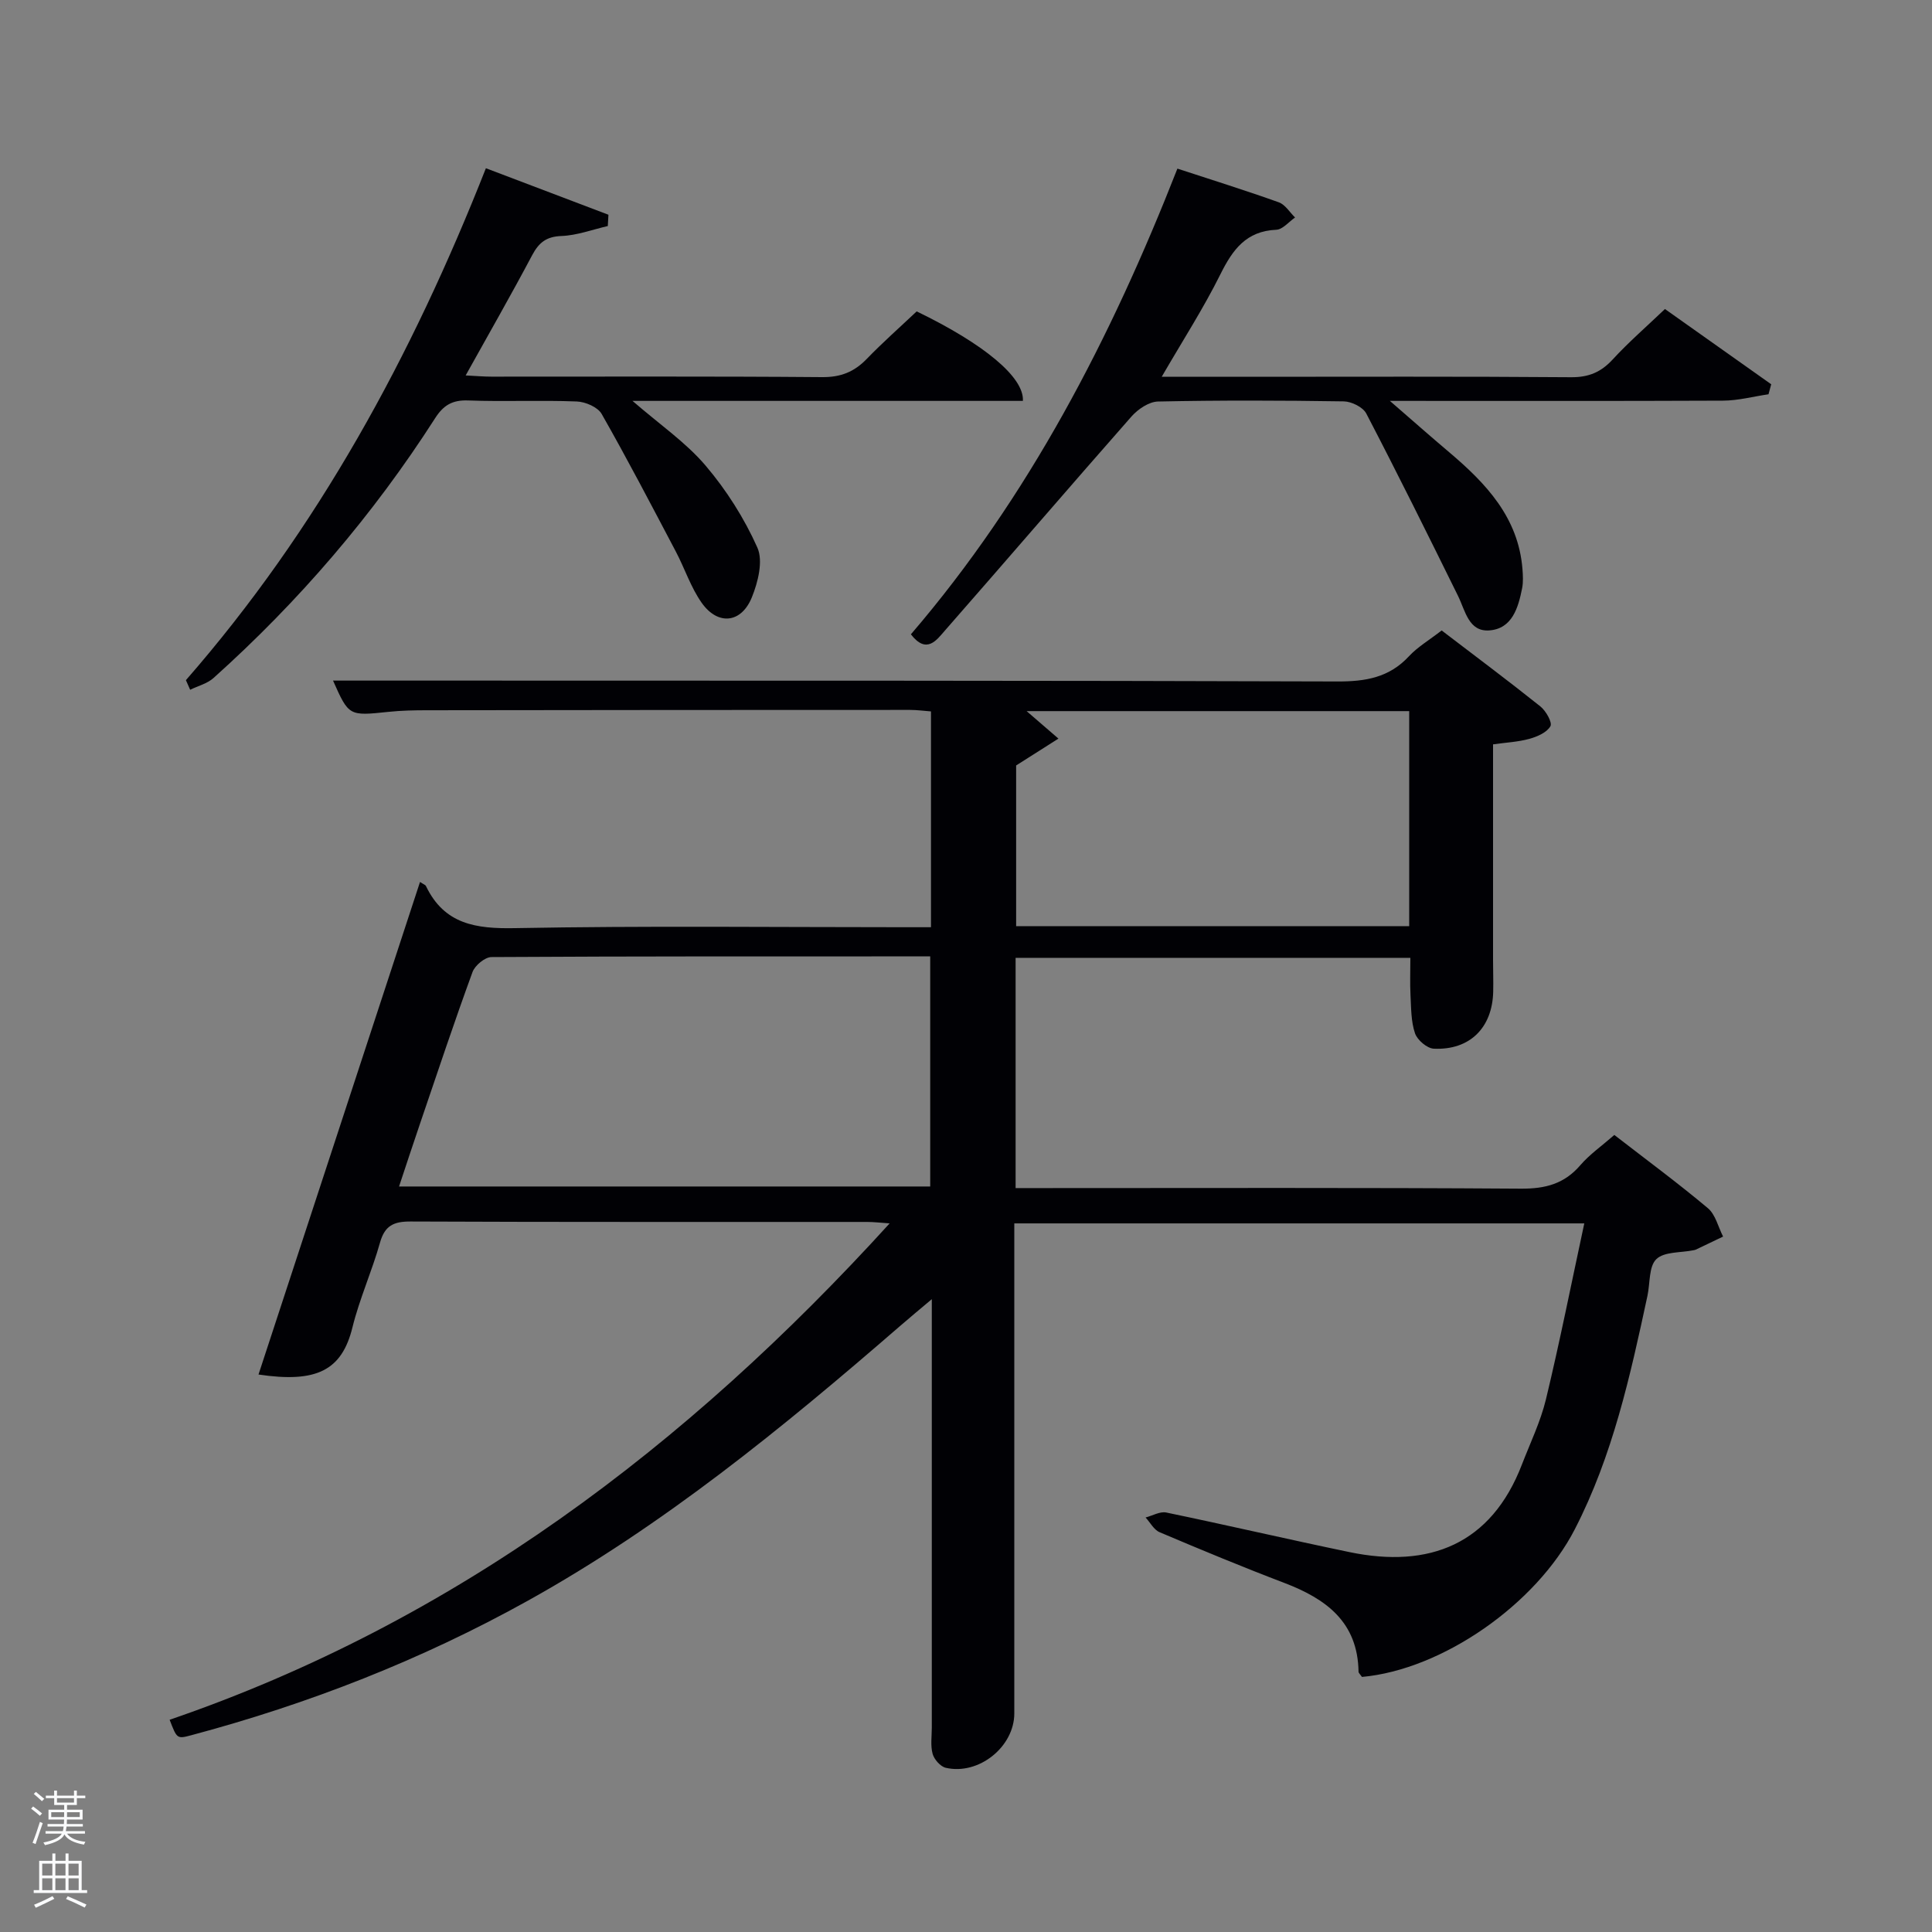 <svg enable-background="new 0 0 400 400" viewBox="0 0 400 400" xmlns="http://www.w3.org/2000/svg"><rect x="0" y="0" width="400" height="400" fill="#808080" stroke="none"/><path d="m6.44 374.46.42-.45c.65.47 1.27.95 1.85 1.44l-.45.49c-.65-.56-1.25-1.06-1.82-1.48m.93 7.33-.63-.26c.55-1.36 1.05-2.8 1.52-4.33.19.1.38.19.59.27-.46 1.29-.95 2.73-1.48 4.32m-.38-10.38.44-.42c.43.34 1.01.82 1.74 1.44l-.49.49c-.53-.51-1.09-1.01-1.69-1.51m2.5.35h1.72v-1.04h.59v1.04h3.52v-1.04h.59v1.04h1.75v.53h-1.75v1.42h-2.03v.97h3.22v2.03h-3.24c0 .35-.01.66-.03.93h3.32v.53h-3.37c-.03.27-.08.58-.15.94h3.96v.53h-3.71c.67.92 1.93 1.48 3.79 1.68-.13.24-.23.44-.29.59-2.13-.38-3.48-1.08-4.04-2.12-.43.97-1.77 1.72-4.03 2.23-.09-.19-.2-.37-.33-.55 2.1-.42 3.37-1.03 3.81-1.83h-3.36v-.53h3.58c.08-.29.13-.61.16-.94h-3.33v-.53h3.39c.02-.27.04-.58.04-.93h-3.23v-2.03h3.25v-.97h-2.07v-1.42h-1.73zm1.12 3.44v1h2.65c.01-.3.02-.44.02-.4v-.25-.35zm1.19-2h3.52v-.91h-3.52zm4.71 2h-2.63v.59c0 .15-.01.28-.01.4h2.64z" fill="#fafbfc"/><path d="m13.56 383.74h.63v1.52h2.72v6.07h1.13v.6h-11.06v-.6h1.13v-6.07h2.73v-1.52h.63v1.52h2.1v-1.52zm-2.69 8.83.38.56c-1.24.63-2.53 1.25-3.85 1.85-.1-.21-.21-.42-.34-.63 1.36-.55 2.63-1.15 3.81-1.78m-2.13-4.27h2.1v-2.45h-2.1zm0 3.04h2.1v-2.46h-2.1zm2.72-3.04h2.1v-2.45h-2.1zm0 3.04h2.1v-2.46h-2.1zm6.07 3.6c-1.41-.71-2.7-1.3-3.86-1.78l.35-.56c1.45.62 2.75 1.19 3.88 1.72zm-1.25-9.09h-2.1v2.45h2.1zm-2.09 5.49h2.1v-2.46h-2.1z" fill="#fafbfc"/><g fill="#010105"><path d="m281.98 347.19c-.37-.54-.71-.81-.71-1.09-.16-10.27-6.71-15.07-15.33-18.36-8.69-3.31-17.29-6.88-25.85-10.51-1.19-.5-1.95-2.01-2.91-3.05 1.43-.37 2.98-1.3 4.28-1.03 12.67 2.63 25.28 5.57 37.95 8.2 16.52 3.43 29.33-1.62 35.68-18.12 1.73-4.49 3.87-8.9 4.99-13.55 2.86-11.89 5.24-23.89 7.93-36.39-40.02 0-78.74 0-118.01 0v5.47 95.99c0 6.9-7.36 12.84-14.2 11.25-1.1-.26-2.39-1.73-2.71-2.88-.47-1.7-.17-3.63-.17-5.46 0-29.16 0-58.31 0-88.68-2.62 2.21-4.67 3.9-6.67 5.64-24.18 20.96-48.9 41.19-77 56.81-22.03 12.24-45.34 21.35-69.68 27.84-2.93.78-2.94.72-4.45-3.21 59.02-20.24 107.07-56.59 149.07-102.77-1.87-.13-3.27-.3-4.67-.3-31.5-.02-62.99.05-94.49-.09-3.52-.02-5.37.84-6.36 4.39-1.66 5.91-4.23 11.58-5.7 17.53-2.2 8.94-7.44 11.55-19.45 9.76 11.13-33.95 22.26-67.89 33.44-101.98.71.48 1.11.59 1.23.85 3.81 7.93 10.34 8.87 18.46 8.71 26.82-.5 53.66-.19 80.48-.19h5.62c0-15.05 0-29.65 0-44.68-1.48-.11-2.9-.31-4.33-.31-33.33 0-66.66.02-99.98.07-2.66 0-5.34.05-7.99.33-8.22.86-8.22.9-11.5-6.47h26.98c60.32.02 120.65-.02 180.97.18 5.81.02 10.71-.8 14.8-5.21 1.78-1.92 4.13-3.3 6.78-5.35 6.83 5.22 13.72 10.36 20.43 15.72 1.16.92 2.52 3.34 2.09 4.1-.73 1.3-2.73 2.17-4.36 2.62-2.36.65-4.86.76-7.52 1.14v44.69c0 2.17.08 4.33.03 6.5-.16 7.47-4.84 12.17-12.3 11.82-1.4-.07-3.42-1.8-3.89-3.19-.83-2.44-.79-5.21-.93-7.86-.13-2.47-.03-4.96-.03-7.76-27.35 0-54.4 0-81.73 0v47.67h5.16c33.16 0 66.32-.11 99.48.12 5.06.03 8.97-1 12.29-4.87 1.91-2.22 4.4-3.95 7.03-6.25 6.61 5.12 13.16 9.95 19.37 15.16 1.58 1.33 2.13 3.89 3.15 5.88-1.88.9-3.77 1.8-5.65 2.7-.15.07-.32.1-.48.13-2.64.54-6.07.26-7.7 1.85-1.57 1.53-1.27 4.97-1.83 7.57-3.56 16.57-7.2 33.13-15.05 48.36-8 15.55-27.48 29.07-44.06 30.56zm-199.36-101.54h109.97c0-16.07 0-31.78 0-47.64-30.55 0-60.7-.04-90.84.14-1.35.01-3.42 1.73-3.92 3.1-3.76 10.28-7.22 20.67-10.75 31.04-1.49 4.35-2.92 8.73-4.46 13.36zm209.14-98.42c-26.9 0-53.42 0-79.21 0 1.99 1.72 4.29 3.7 6.59 5.69-2.79 1.77-5.58 3.54-8.76 5.56v33.27h81.38c0-14.84 0-29.43 0-44.52z"/><path d="m38.49 140.82c27.26-31.22 46.74-66.99 62.11-105.99 8.63 3.28 17 6.46 25.37 9.63-.04.78-.08 1.56-.13 2.34-3.19.73-6.37 1.94-9.59 2.06-3.14.12-4.67 1.35-6.07 3.97-4.34 8.19-8.95 16.24-13.77 24.9 2.19.11 3.76.25 5.33.25 22.83.01 45.66-.09 68.49.1 3.84.03 6.61-1.08 9.2-3.75 3.34-3.45 6.96-6.65 10.36-9.86 13.95 6.75 22.28 13.65 21.99 18.53-26.57 0-53.16 0-80.83 0 5.62 4.88 11.02 8.57 15.11 13.37 4.32 5.07 8.03 10.92 10.74 16.99 1.24 2.76.14 7.17-1.14 10.32-2.19 5.38-7.03 5.86-10.38 1.13-2.26-3.2-3.51-7.11-5.36-10.62-5.03-9.54-10.01-19.11-15.35-28.48-.81-1.43-3.38-2.53-5.18-2.59-7.49-.29-15 .07-22.49-.21-3.26-.12-5.1 1-6.81 3.67-12.83 20.02-28.19 37.92-45.88 53.79-1.3 1.17-3.22 1.64-4.84 2.44-.29-.66-.59-1.32-.88-1.99z"/><path d="m243.77 34.91c7.23 2.37 14.17 4.53 21 6.98 1.32.47 2.25 2.06 3.36 3.14-1.29.89-2.56 2.48-3.89 2.54-6.23.27-9.02 4.1-11.56 9.2-3.51 7.07-7.81 13.73-12.16 21.24h16.77c22.65 0 45.31-.09 67.96.09 3.68.03 6.23-1.05 8.66-3.7 3.26-3.54 6.91-6.71 10.8-10.42 7.16 5.07 14.58 10.32 22 15.58-.18.69-.37 1.38-.56 2.07-3.14.46-6.28 1.31-9.42 1.32-22.47.1-44.95.05-68.97.05 4.71 4.09 8.46 7.4 12.27 10.62 7.63 6.46 14.33 13.5 15.18 24.2.1 1.32.18 2.69-.07 3.97-.8 4.03-2.05 8.37-6.78 8.73-4.29.32-4.97-4.05-6.49-7.14-6.23-12.64-12.49-25.27-19-37.77-.69-1.32-3.05-2.48-4.65-2.51-12.82-.2-25.65-.24-38.47.03-1.87.04-4.14 1.58-5.48 3.09-12.96 14.72-25.73 29.61-38.66 44.36-1.7 1.94-3.77 4.95-7.02.75 24.41-28.44 41.42-61.33 55.18-96.42z"/></g></svg>